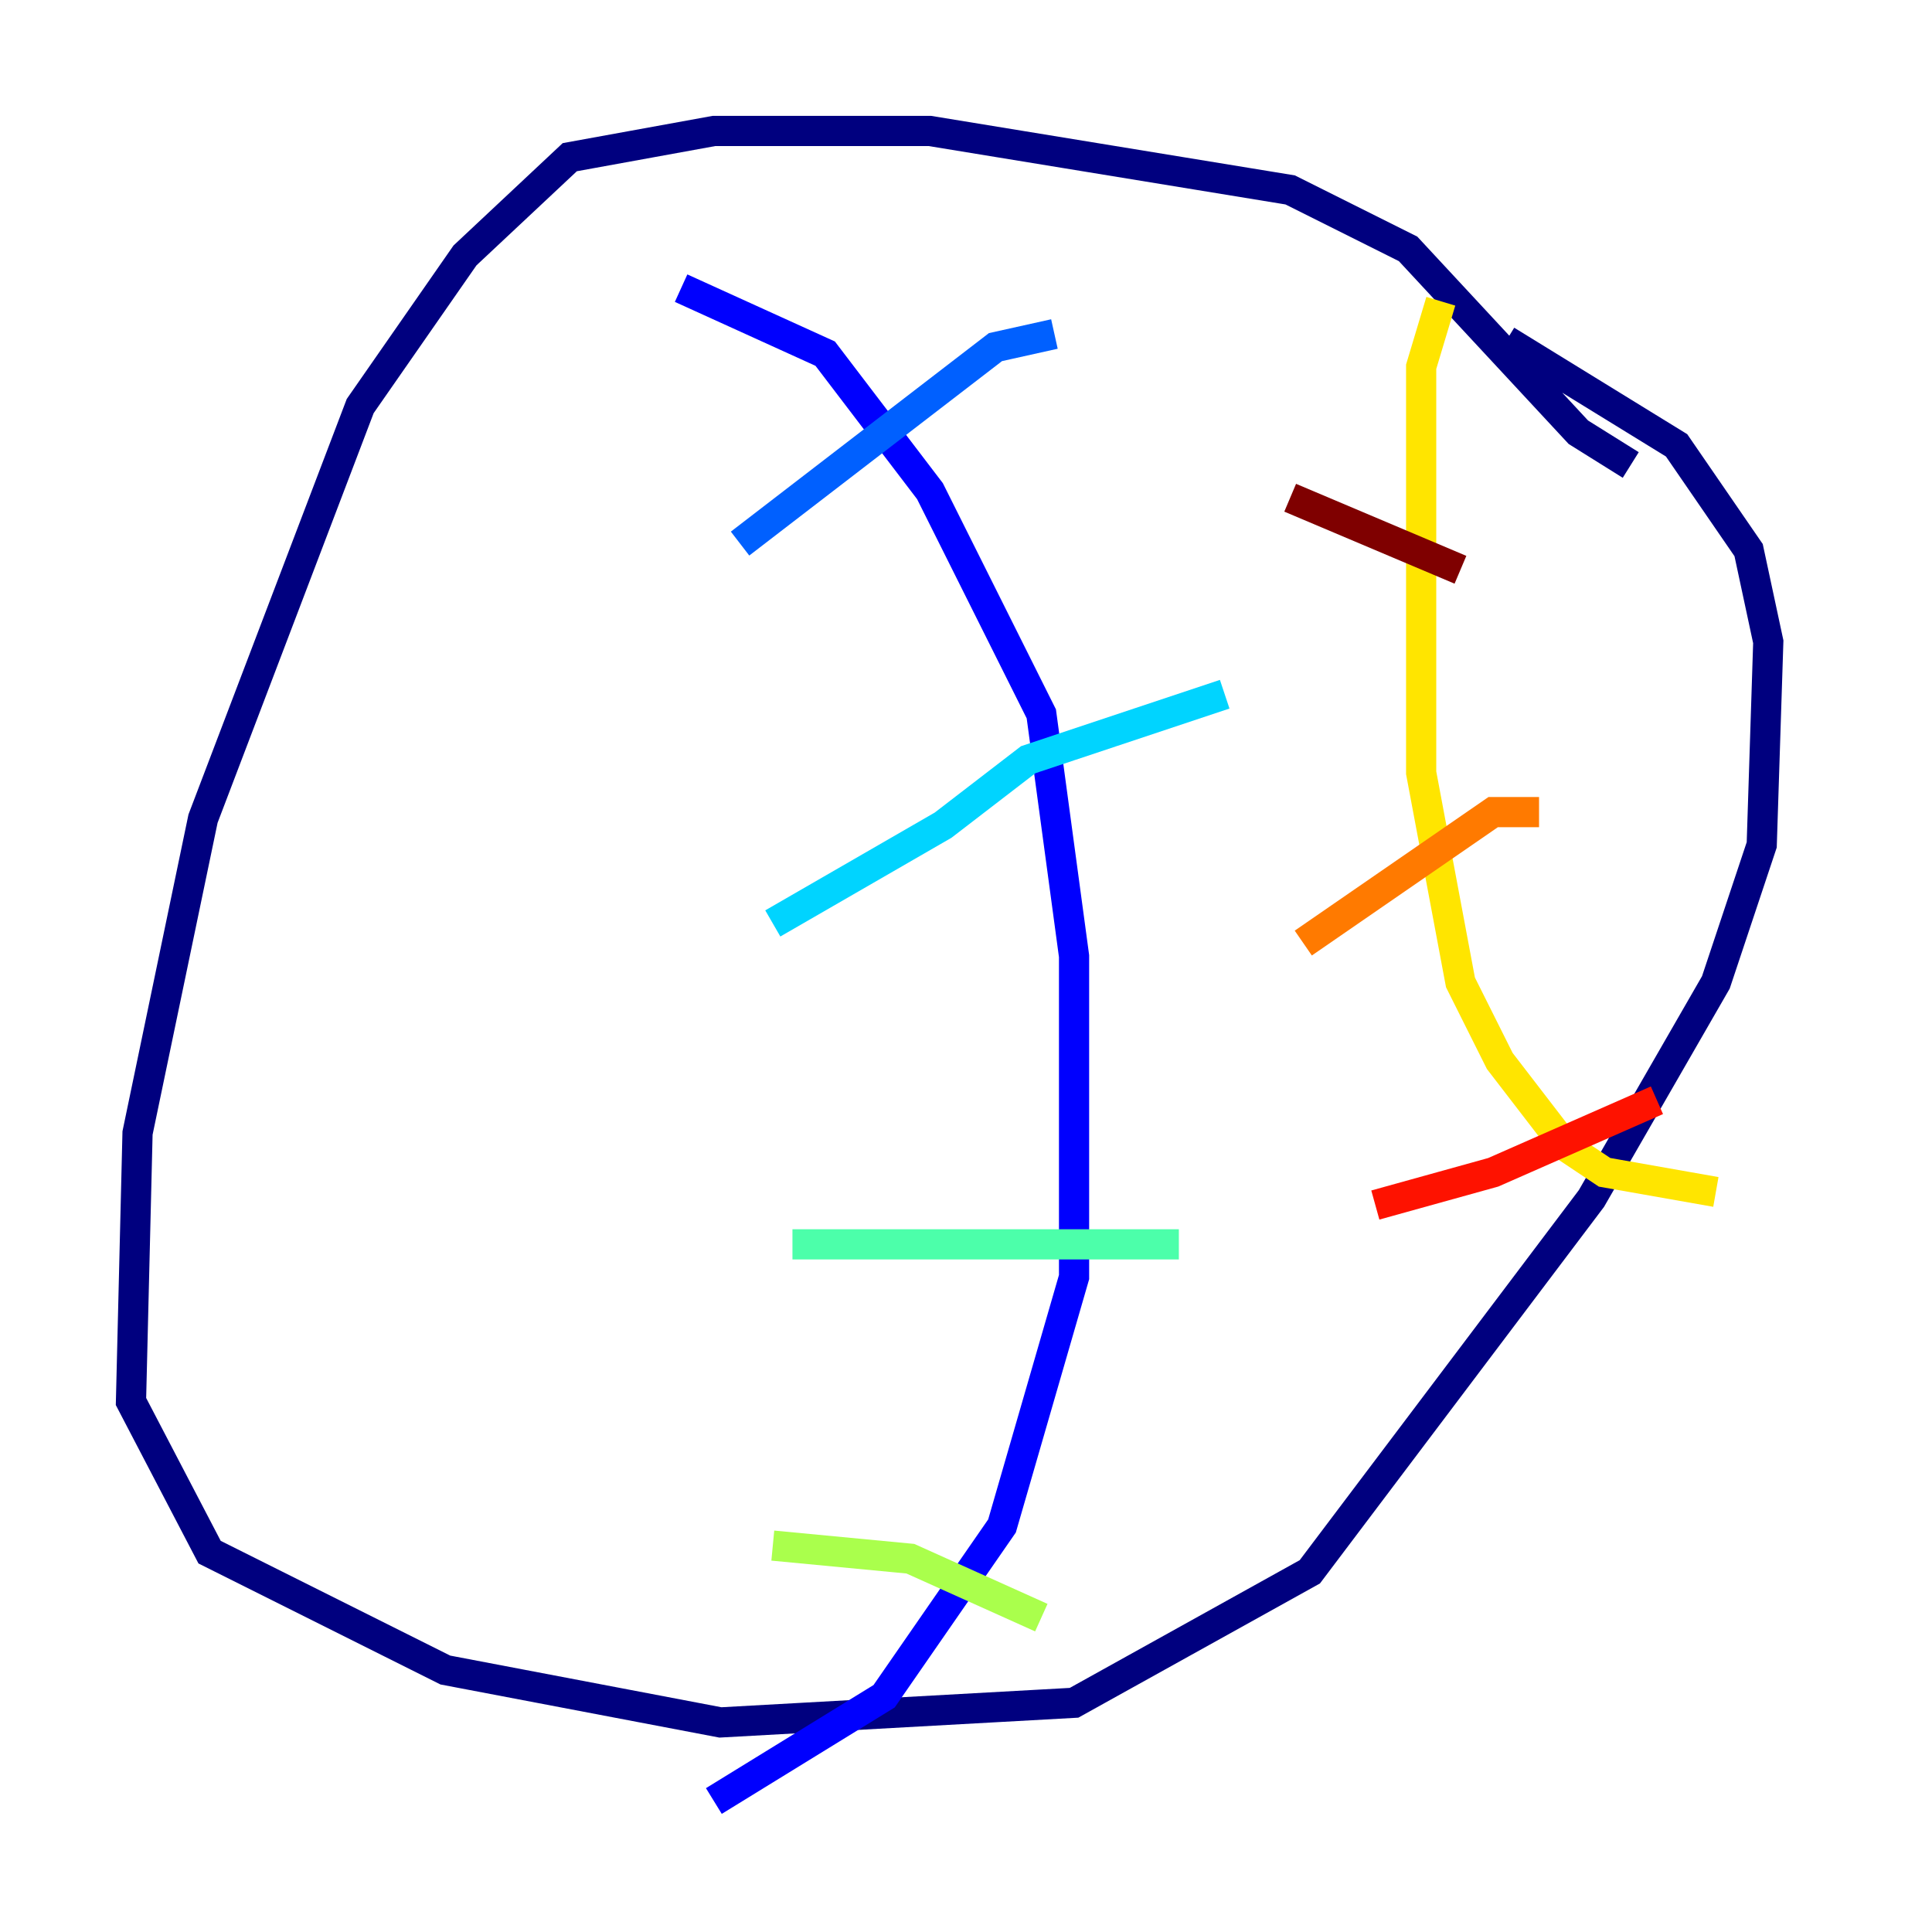 <?xml version="1.0" encoding="utf-8" ?>
<svg baseProfile="tiny" height="128" version="1.2" viewBox="0,0,128,128" width="128" xmlns="http://www.w3.org/2000/svg" xmlns:ev="http://www.w3.org/2001/xml-events" xmlns:xlink="http://www.w3.org/1999/xlink"><defs /><polyline fill="none" points="108.041,30.807 104.57,28.637 93.288,16.488 85.478,12.583 61.614,8.678 47.295,8.678 37.749,10.414 30.807,16.922 23.864,26.902 13.451,54.237 9.112,75.064 8.678,92.854 13.885,102.834 29.505,110.644 47.729,114.115 71.159,112.814 86.78,104.136 105.437,79.403 113.681,65.085 116.719,55.973 117.153,42.522 115.851,36.447 111.078,29.505 99.797,22.563" stroke="#00007f" stroke-width="2" /><polyline fill="none" points="45.125,19.091 54.671,23.43 61.614,32.542 68.99,47.295 71.159,63.349 71.159,84.61 66.386,101.098 58.576,112.38 47.295,119.322" stroke="#0000fe" stroke-width="2" /><polyline fill="none" points="49.031,36.014 65.953,22.997 69.858,22.129" stroke="#0060ff" stroke-width="2" /><polyline fill="none" points="51.2,61.18 62.481,54.671 68.122,50.332 81.139,45.993" stroke="#00d4ff" stroke-width="2" /><polyline fill="none" points="52.502,82.441 78.102,82.441" stroke="#4cffaa" stroke-width="2" /><polyline fill="none" points="51.2,102.4 60.312,103.268 68.99,107.173" stroke="#aaff4c" stroke-width="2" /><polyline fill="none" points="95.458,19.959 94.156,24.298 94.156,51.2 96.759,65.085 99.363,70.291 103.702,75.932 106.305,77.668 113.681,78.969" stroke="#ffe500" stroke-width="2" /><polyline fill="none" points="86.346,62.481 98.929,53.803 101.966,53.803" stroke="#ff7a00" stroke-width="2" /><polyline fill="none" points="91.119,79.837 98.929,77.668 109.776,72.895" stroke="#fe1200" stroke-width="2" /><polyline fill="none" points="85.478,32.976 96.759,37.749" stroke="#7f0000" stroke-width="2" /></svg>